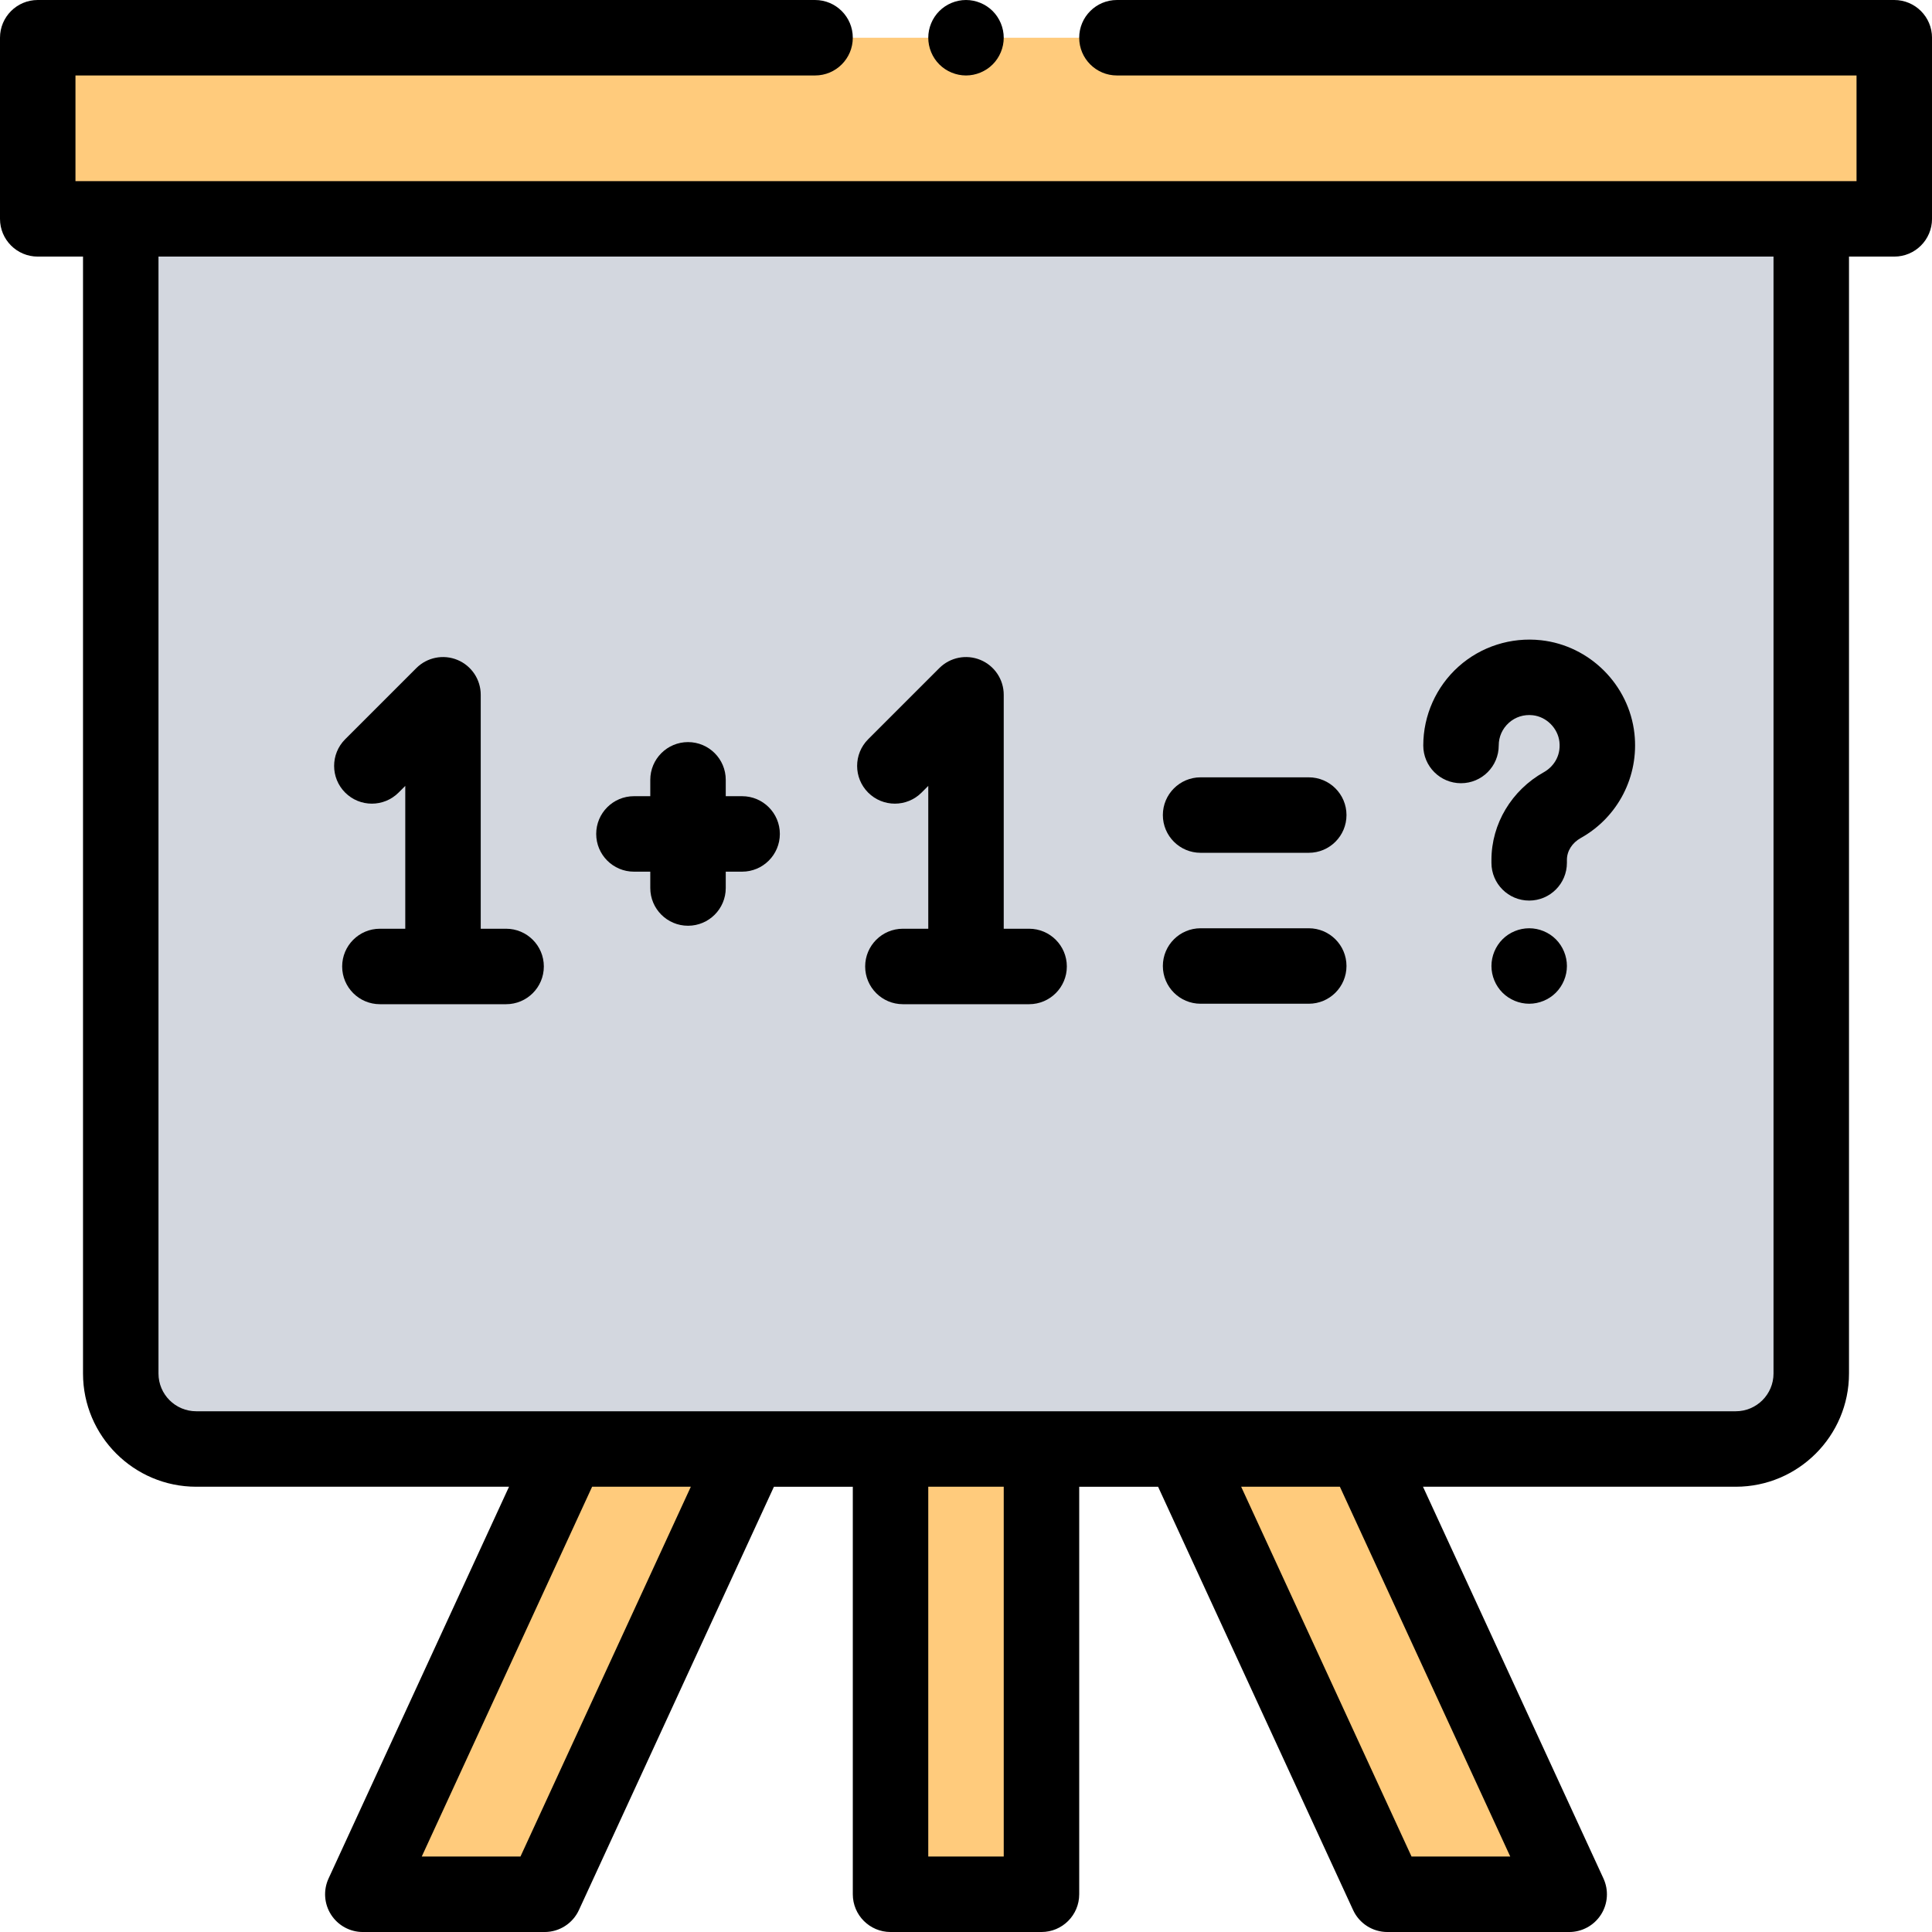 <svg width="512pt" height="512pt" version="1.1" viewBox="0 0 512 512" xmlns="http://www.w3.org/2000/svg">
 <path d="m460 384h-408c-11.047 0-20-8.953-20-20v-306h448v306c0 11.047-8.953 20-20 20z" fill="#d3d7df"/>
 <g fill="#ffcb7c">
  <path d="m236 384h40v118h-40z"/>
  <path d="m415.85 502h-48.18l-54.363-118h48.18z"/>
  <path d="m96.152 502h48.18l54.363-118h-48.18z"/>
  <path d="m10 10h492v48h-492z"/>
 </g>
 <path d="m502 0h-206c-5.523 0-10 4.477-10 10s4.477 10 10 10h196v28h-472v-28h196c5.523 0 10-4.477 10-10s-4.477-10-10-10h-206c-5.523 0-10 4.477-10 10v48c0 5.523 4.477 10 10 10h12v296c0 16.543 13.457 30 30 30h82.895l-47.824 103.82c-1.426 3.098-1.18 6.707 0.66 9.578 1.84 2.871 5.012 4.606 8.422 4.606h48.18c3.902 0 7.449-2.269 9.082-5.812l51.684-112.19h20.902v108c0 5.523 4.477 10 10 10h40c5.523 0 10-4.477 10-10v-108h20.902l51.684 112.19c1.633 3.543 5.18 5.812 9.082 5.812h48.18c3.41 0 6.582-1.734 8.422-4.606 1.84-2.871 2.086-6.481 0.66-9.578l-47.824-103.82h82.895c16.543 0 30-13.457 30-30v-296h12c5.523 0 10-4.477 10-10v-48c0-5.523-4.477-10-10-10zm-364.07 492h-26.16l45.148-98h26.16zm128.07 0h-20v-98h20zm134.23 0h-26.16l-45.148-98h26.16zm69.77-128c0 5.516-4.484 10-10 10h-408c-5.516 0-10-4.484-10-10v-296h428z"/>
 <path d="m256 20c2.629 0 5.211-1.07 7.07-2.93 1.859-1.859 2.93-4.438 2.93-7.07 0-2.629-1.07-5.211-2.93-7.07-1.859-1.859-4.441-2.93-7.07-2.93s-5.211 1.07-7.07 2.93c-1.859 1.863-2.93 4.441-2.93 7.07 0 2.633 1.07 5.211 2.93 7.07 1.859 1.859 4.441 2.93 7.07 2.93z"/>
 <path d="m105.62 210.05 1.781-1.781v37.855h-6.723c-5.519 0-10 4.477-10 10s4.481 10 10 10h33.445c5.523 0 10-4.477 10-10s-4.477-10-10-10h-6.723v-62c0-4.047-2.438-7.691-6.172-9.238-3.738-1.547-8.039-0.691-10.898 2.168l-18.855 18.852c-3.906 3.906-3.906 10.238 0 14.145 3.906 3.902 10.238 3.902 14.145 0z"/>
 <path d="m244.22 210.05 1.781-1.781v37.855h-6.723c-5.523 0-10 4.477-10 10s4.477 10 10 10h33.445c5.519 0 10-4.477 10-10s-4.481-10-10-10h-6.723v-62c0-4.047-2.438-7.691-6.172-9.238-3.738-1.547-8.039-0.691-10.898 2.168l-18.855 18.852c-3.902 3.906-3.902 10.238 0 14.145 3.906 3.902 10.238 3.902 14.145 0z"/>
 <path d="m168 231h4.332v4.332c0 5.523 4.481 10 10 10 5.523 0 10-4.477 10-10v-4.332h4.336c5.519 0 10-4.481 10-10 0-5.523-4.481-10-10-10h-4.336v-4.336c0-5.519-4.477-10-10-10-5.519 0-10 4.481-10 10v4.336h-4.332c-5.523 0-10 4.477-10 10 0 5.519 4.477 10 10 10z"/>
 <path d="m318.17 226h28.664c5.523 0 10-4.477 10-10 0-5.519-4.477-10-10-10h-28.664c-5.523 0-10 4.481-10 10 0 5.523 4.477 10 10 10z"/>
 <path d="m318.17 266h28.664c5.523 0 10-4.477 10-10 0-5.519-4.477-10-10-10h-28.664c-5.523 0-10 4.481-10 10 0 5.523 4.477 10 10 10z"/>
 <path d="m387.18 207.56c5.523 0 10-4.477 10-10 0-2.324 0.957-4.457 2.688-6.012 1.73-1.551 3.981-2.262 6.34-2 3.621 0.398 6.652 3.434 7.055 7.055 0.438 3.977-1.824 6.746-4.09 8.012-8.59 4.801-13.926 13.719-13.926 23.273v0.773c0 5.523 4.477 10 10 10s10-4.477 10-10v-0.773c0-2.356 1.379-4.527 3.684-5.816 9.879-5.523 15.457-16.383 14.211-27.664-1.426-12.906-11.832-23.312-24.738-24.738-7.969-0.879-15.941 1.664-21.875 6.981-5.941 5.32-9.348 12.941-9.348 20.91 0 5.523 4.477 10 10 10z"/>
 <path d="m405.25 246c-2.629 0-5.211 1.062-7.07 2.922-1.859 1.867-2.93 4.449-2.93 7.078 0 2.633 1.07 5.211 2.93 7.07 1.859 1.859 4.441 2.93 7.07 2.93s5.211-1.07 7.07-2.93c1.859-1.871 2.93-4.438 2.93-7.07 0-2.629-1.07-5.211-2.93-7.078-1.859-1.859-4.441-2.922-7.07-2.922z"/>
</svg>
